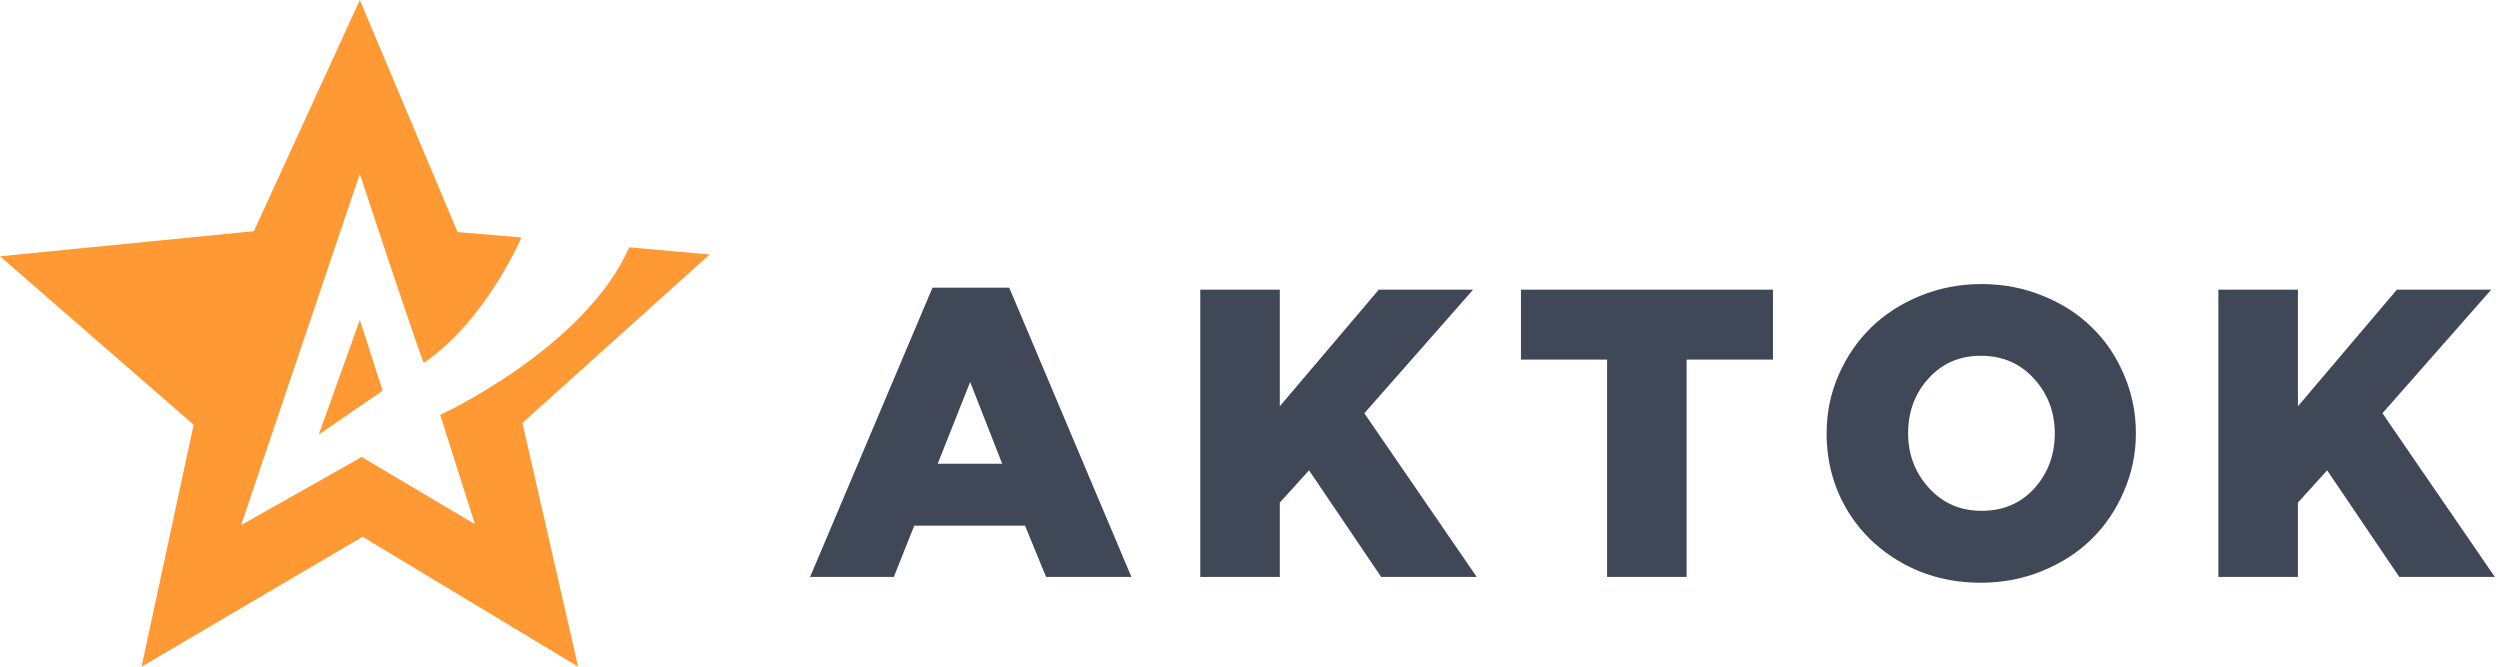 <svg width="195" height="52" viewBox="0 0 195 52" fill="none" xmlns="http://www.w3.org/2000/svg">
<path d="M55.351 19.849L49.082 19.29C45.591 27.188 34.336 32.36 34.336 32.36L37.043 40.887L28.21 35.645L18.806 40.957L28.067 13.559C28.067 13.559 32.341 26.559 33.054 28.306C37.898 25.021 40.676 18.521 40.676 18.521L35.69 18.102L28.067 0L19.804 18.032L0 19.989L15.102 33.129L11.042 52L28.281 41.866L45.093 52L40.747 32.989L55.351 19.849Z" fill="#FF9933"/>
<path d="M24.862 33.897L29.848 30.473L28.067 24.951L24.862 33.897Z" fill="#FF9933"/>
<path d="M63.188 45L72.734 22.438H78.719L88.25 45H81.594L79.953 41H71.312L69.719 45H63.188ZM73.141 36.172H78.172L75.672 29.797L73.141 36.172ZM93.622 45V22.594H99.825V31.688L107.544 22.594H114.903L106.419 32.234L115.184 45H107.731L102.106 36.688L99.825 39.203V45H93.622ZM118.634 28.047V22.594H138.291V28.047H131.556V45H125.353V28.047H118.634ZM142.475 33.797C142.475 32.214 142.782 30.708 143.397 29.281C144.022 27.844 144.866 26.604 145.928 25.562C146.991 24.521 148.272 23.693 149.772 23.078C151.272 22.463 152.871 22.156 154.569 22.156C156.267 22.156 157.86 22.463 159.35 23.078C160.85 23.682 162.126 24.505 163.178 25.547C164.241 26.578 165.074 27.812 165.678 29.25C166.293 30.677 166.6 32.193 166.6 33.797C166.6 35.38 166.287 36.891 165.662 38.328C165.048 39.766 164.209 41.005 163.147 42.047C162.084 43.089 160.803 43.917 159.303 44.531C157.803 45.146 156.204 45.453 154.506 45.453C152.246 45.453 150.194 44.938 148.35 43.906C146.506 42.865 145.064 41.458 144.022 39.688C142.991 37.906 142.475 35.943 142.475 33.797ZM148.834 33.797C148.834 35.453 149.376 36.875 150.459 38.062C151.543 39.25 152.912 39.844 154.569 39.844C156.246 39.844 157.616 39.26 158.678 38.094C159.741 36.917 160.272 35.484 160.272 33.797C160.272 32.141 159.73 30.719 158.647 29.531C157.564 28.344 156.183 27.75 154.506 27.75C152.85 27.75 151.491 28.338 150.428 29.516C149.366 30.682 148.834 32.109 148.834 33.797ZM173.034 45V22.594H179.238V31.688L186.956 22.594H194.316L185.831 32.234L194.597 45H187.144L181.519 36.688L179.238 39.203V45H173.034Z" fill="#404858"/>
</svg>
